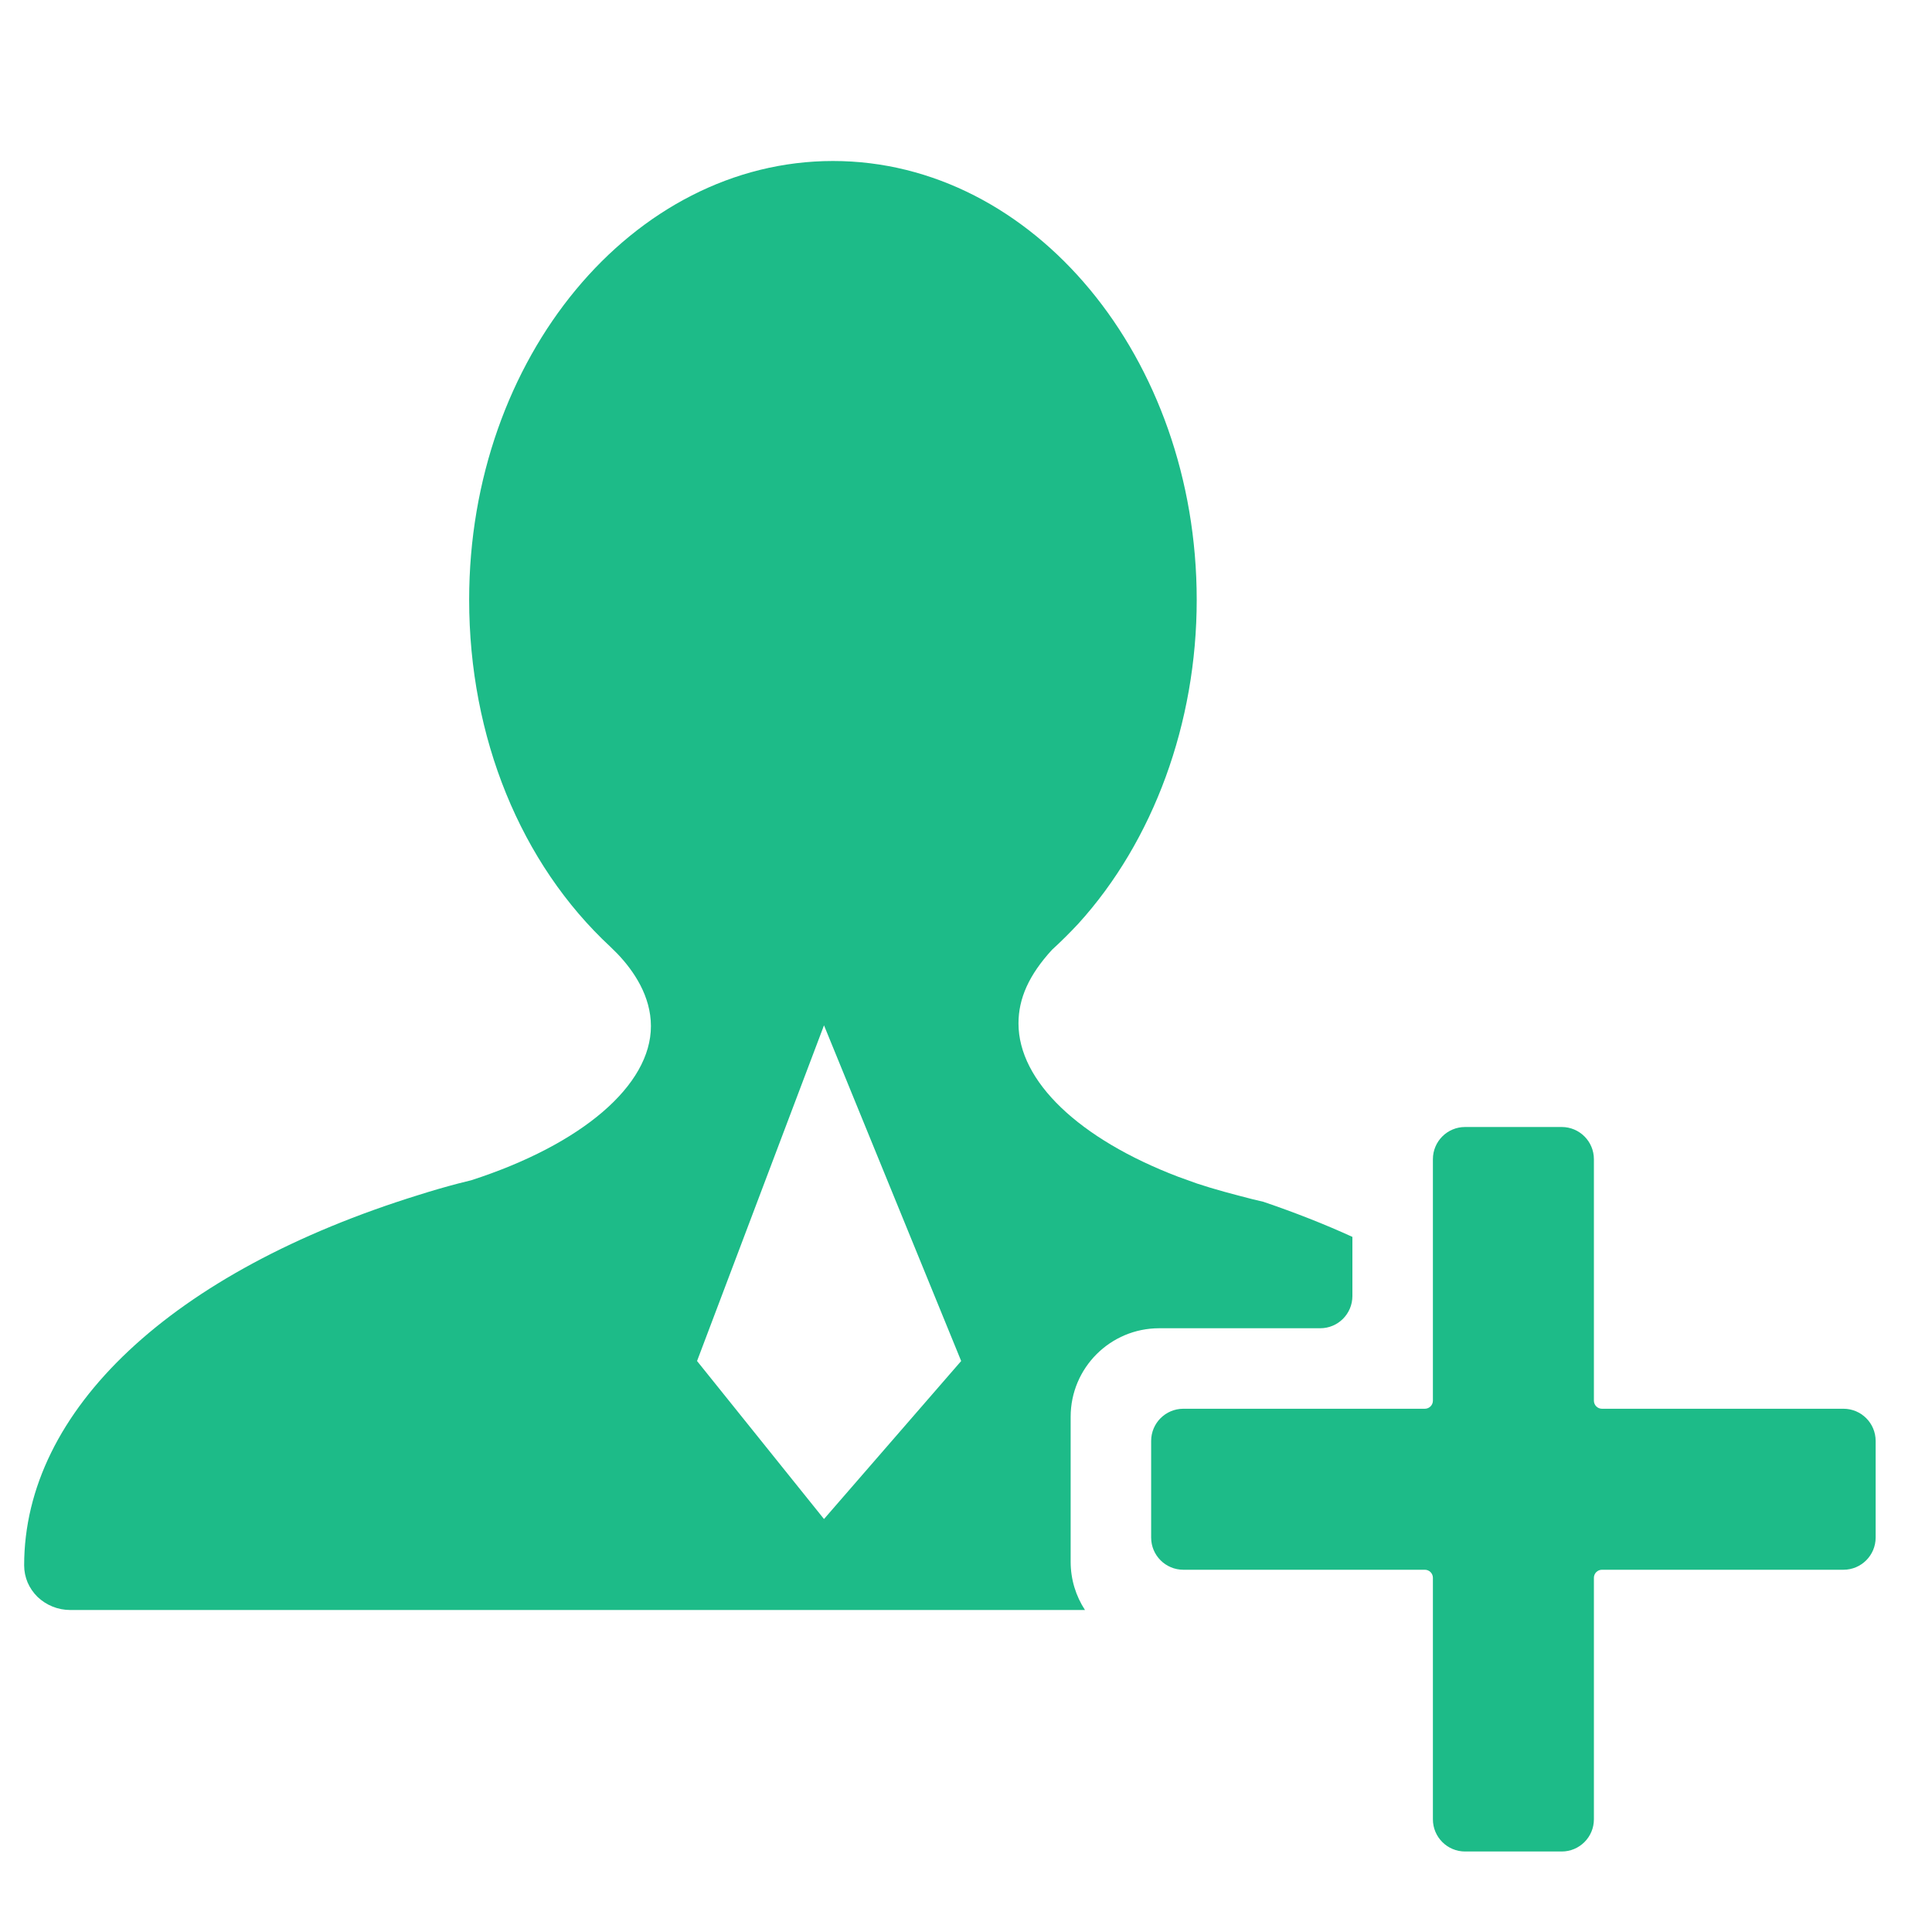 <svg width="24" height="24" viewBox="0 0 24 24" fill="none" xmlns="http://www.w3.org/2000/svg">
<path fill-rule="evenodd" clip-rule="evenodd" d="M14.866 7.452C14.866 4.445 12.838 2 10.348 2C7.859 2 5.828 4.444 5.828 7.45C5.828 9.159 6.468 10.727 7.582 11.761L7.67 11.848C7.875 12.063 8.086 12.375 8.086 12.747C8.086 13.482 7.232 14.215 5.856 14.661L5.692 14.702C5.528 14.745 5.366 14.792 5.205 14.843C2.135 15.794 0.3 17.517 0.3 19.446C0.3 19.519 0.315 19.591 0.343 19.658C0.372 19.725 0.414 19.786 0.467 19.838C0.521 19.889 0.584 19.93 0.654 19.958C0.723 19.986 0.798 20 0.873 20H13.478C13.365 19.827 13.3 19.621 13.3 19.4V17.6C13.3 16.992 13.793 16.5 14.4 16.5H16.4C16.621 16.5 16.8 16.321 16.8 16.1V15.365C16.454 15.207 16.085 15.062 15.694 14.929L15.563 14.898C15.326 14.837 15.087 14.775 14.869 14.702L14.633 14.617C13.405 14.148 12.652 13.433 12.652 12.713C12.652 12.403 12.782 12.111 13.069 11.798C13.182 11.695 13.29 11.587 13.394 11.476C14.329 10.447 14.866 8.981 14.866 7.452ZM10.236 12.737L8.659 16.907L10.236 18.87L11.94 16.907L10.236 12.737Z" fill="#1DBB88"/>
<path d="M18.2 14C17.979 14 17.8 14.179 17.8 14.4L17.8 17.4C17.8 17.455 17.755 17.5 17.7 17.5L14.7 17.5C14.479 17.5 14.3 17.679 14.3 17.9L14.3 19.1C14.3 19.321 14.479 19.5 14.7 19.5H17.7C17.755 19.5 17.8 19.545 17.8 19.6V22.6C17.8 22.821 17.979 23 18.2 23H19.4C19.621 23 19.8 22.821 19.8 22.6V19.6C19.8 19.545 19.845 19.5 19.9 19.5L22.9 19.5C23.121 19.5 23.3 19.321 23.3 19.1L23.3 17.9C23.3 17.679 23.121 17.5 22.9 17.5L19.9 17.5C19.845 17.5 19.8 17.455 19.8 17.4V14.4C19.8 14.179 19.621 14 19.4 14L18.2 14Z" fill="#1DBB88"/>
</svg>
